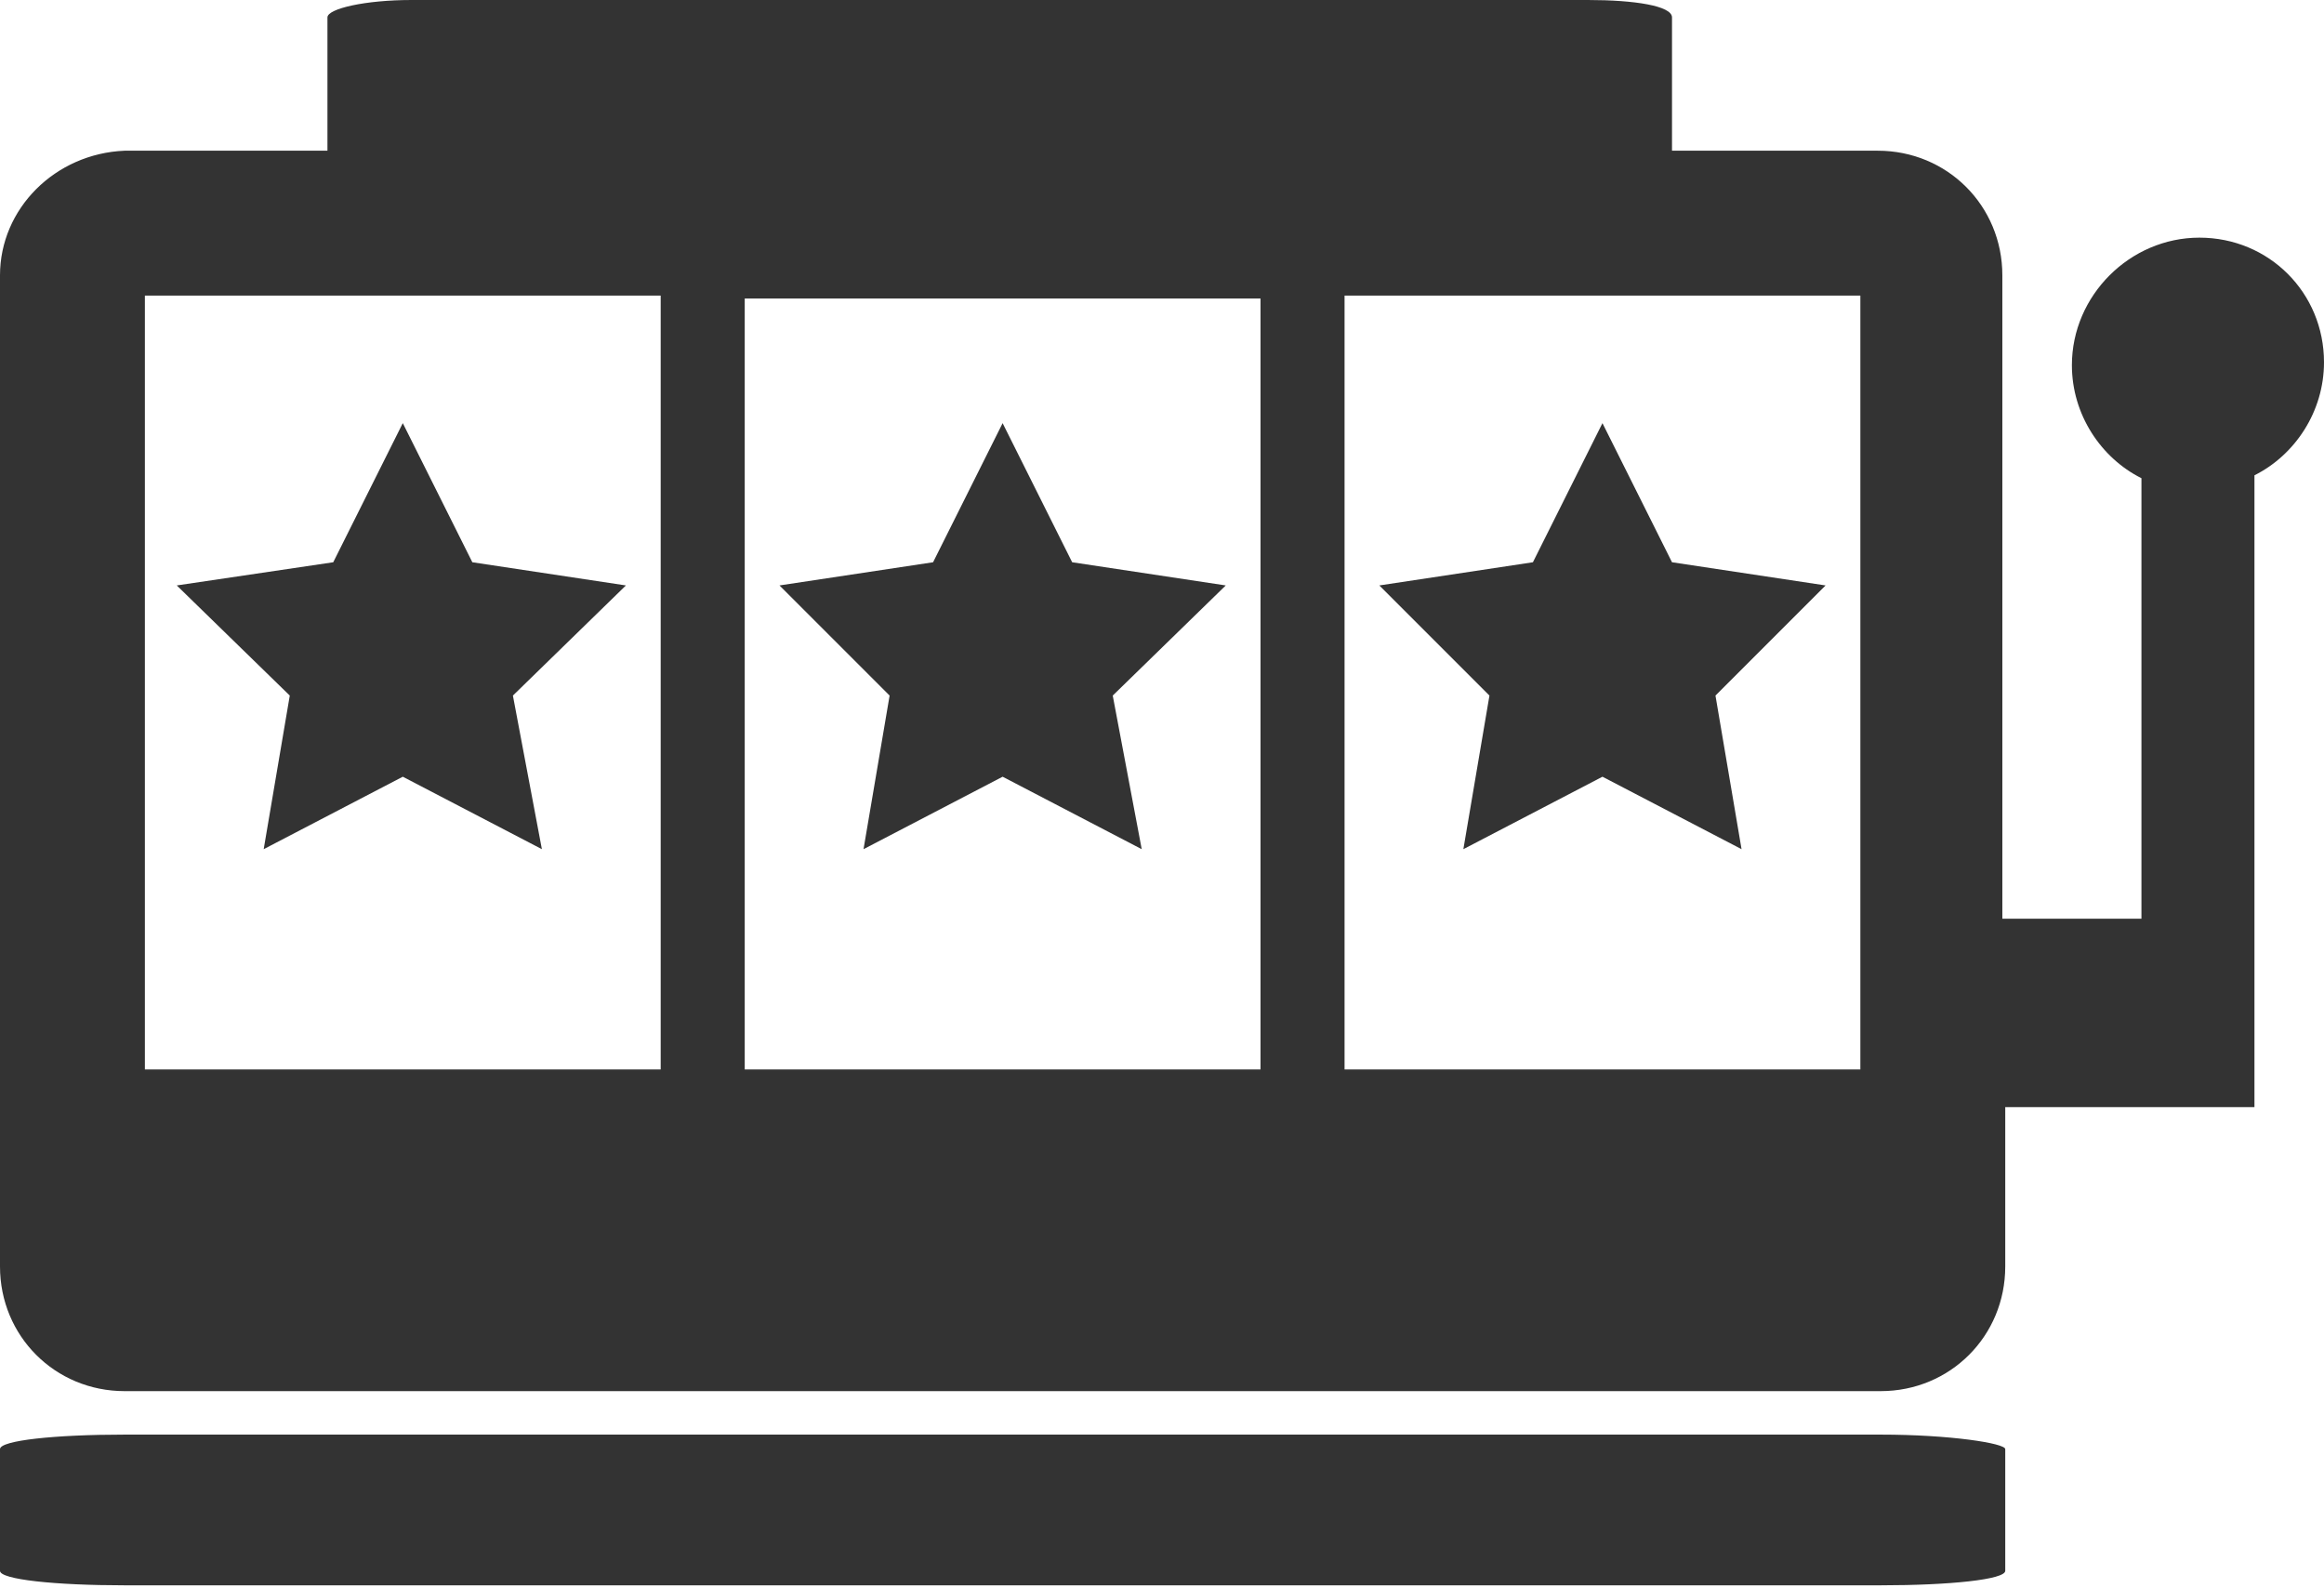 <?xml version="1.0" encoding="utf-8"?>
<!-- Generator: Adobe Illustrator 21.0.2, SVG Export Plug-In . SVG Version: 6.00 Build 0)  -->
<svg version="1.1" id="Слой_1" xmlns="http://www.w3.org/2000/svg" xmlns:xlink="http://www.w3.org/1999/xlink" x="0px" y="0px"
	 viewBox="0 0 80.2 54.8" style="enable-background:new 0 0 80.2 54.8;" xml:space="preserve">
<style type="text/css">
	.st0{fill:#333333;}
</style>
<g>
	<polygon class="st0" points="9.1,29.3 13.9,26.8 18.7,29.3 17.7,24 21.6,20.2 16.3,19.4 13.9,14.6 11.5,19.4 6.1,20.2 10,24 	"/>
	<polygon class="st0" points="29.8,29.3 34.6,26.8 39.4,29.3 38.4,24 42.3,20.2 37,19.4 34.6,14.6 32.2,19.4 26.9,20.2 30.7,24 	"/>
	<polygon class="st0" points="50.5,29.3 55.3,26.8 60.1,29.3 59.2,24 63,20.2 57.7,19.4 55.3,14.6 52.9,19.4 47.6,20.2 51.4,24 	"/>
	<path class="st0" d="M4.3,49.5C1.9,49.5,0,49.7,0,50v4.2c0,0.3,1.9,0.5,4.3,0.5h60.6c2.4,0,4.3-0.2,4.3-0.5V50
		c0-0.2-1.9-0.5-4.3-0.5H4.3z"/>
	<path class="st0" d="M75.9,8.2c-2.4,0-4.4,2-4.4,4.4c0,1.7,1,3.2,2.4,3.9v15.2h-4.8V9.5c0-2.4-1.9-4.3-4.3-4.3h-7.1V0.6
		c0-0.4-1.3-0.6-2.9-0.6H14.2c-1.6,0-2.9,0.3-2.9,0.6v4.6h-7C1.9,5.3,0,7.2,0,9.5v34.2C0,46.1,1.9,48,4.3,48h60.6
		c2.4,0,4.3-1.9,4.3-4.3v-5.5h8.6v-3.3v-3.3V16.4c1.4-0.7,2.4-2.2,2.4-3.9C80.2,10.1,78.3,8.2,75.9,8.2z M22.8,36.9H5V10.2h17.8
		V36.9z M43.5,36.9H25.7V10.3h17.8V36.9z M64.2,36.9H46.4V10.2h17.8V36.9z"/>
</g>
</svg>
